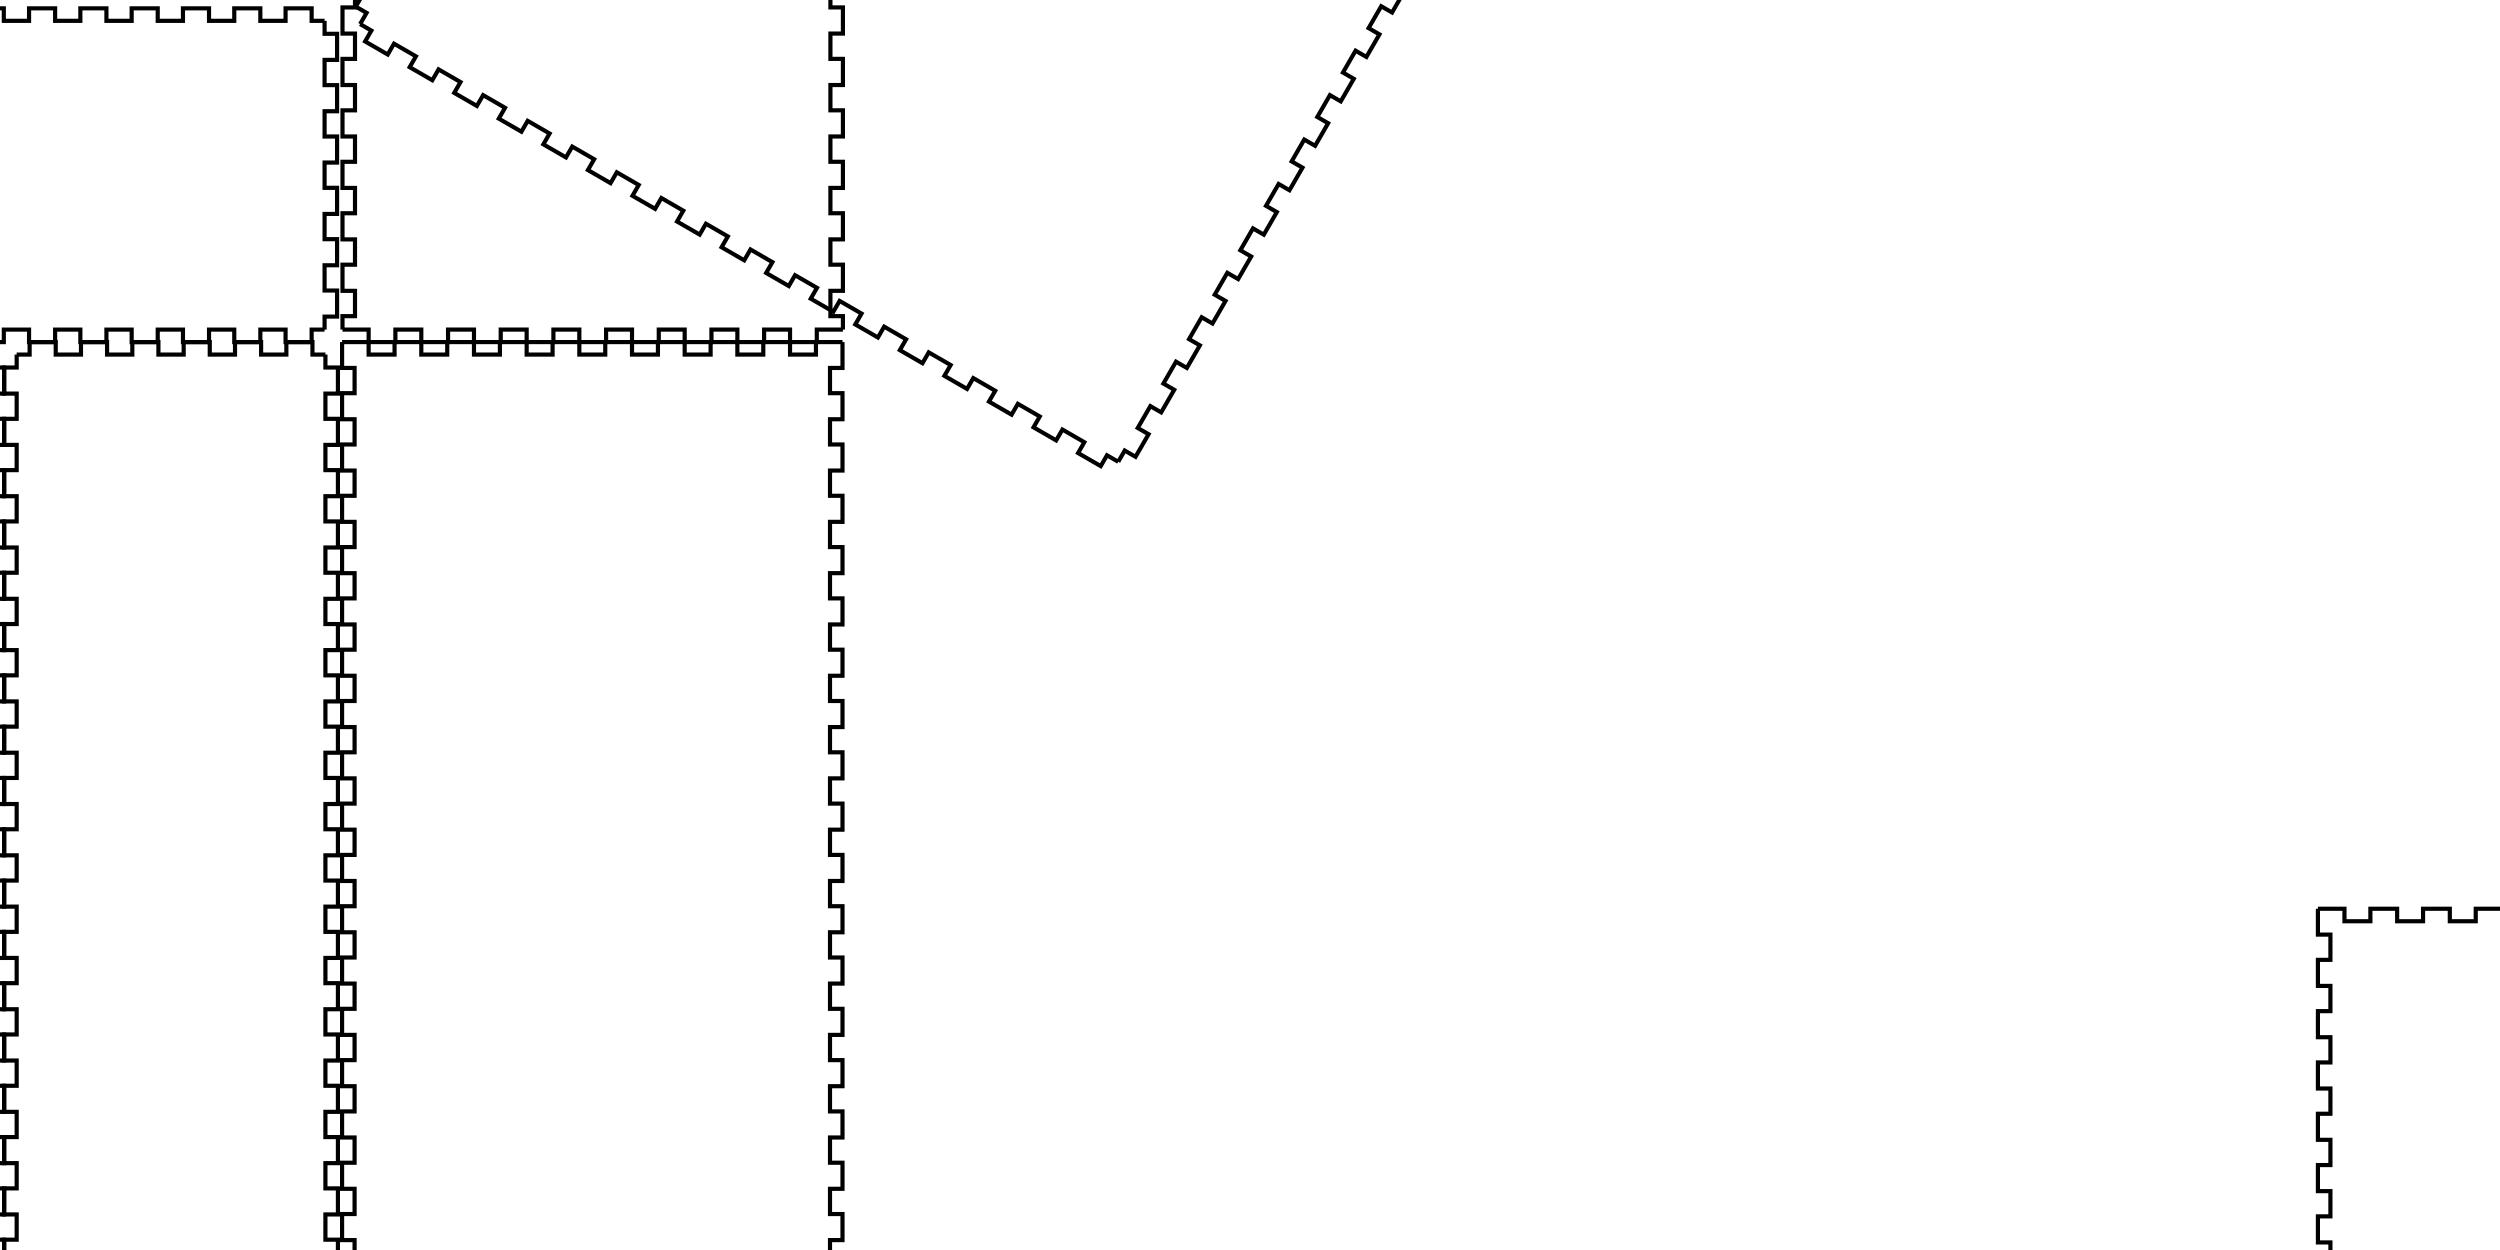 <?xml version="1.0" encoding="UTF-8" standalone="no"?>
<svg
   xmlns:dc="http://purl.org/dc/elements/1.1/"
   xmlns:cc="http://creativecommons.org/ns#"
   xmlns:rdf="http://www.w3.org/1999/02/22-rdf-syntax-ns#"
   xmlns:svg="http://www.w3.org/2000/svg"
   xmlns="http://www.w3.org/2000/svg"
   xmlns:sodipodi="http://sodipodi.sourceforge.net/DTD/sodipodi-0.dtd"
   xmlns:inkscape="http://www.inkscape.org/namespaces/inkscape"
   id="svg8"
   version="1.1"
   viewBox="0 0 600 300"
   height="300mm"
   width="600mm"
   sodipodi:docname="caja.svg"
   inkscape:version="1.0.2 (e86c870879, 2021-01-15)">
  <defs
     id="defs2" />
  <sodipodi:namedview
     id="base"
     pagecolor="#ffffff"
     bordercolor="#666666"
     borderopacity="1.0"
     inkscape:pageopacity="0.0"
     inkscape:pageshadow="2"
     inkscape:zoom="0.70710678"
     inkscape:cx="336.9207"
     inkscape:cy="-274.81855"
     inkscape:document-units="mm"
     inkscape:current-layer="layer1"
     inkscape:document-rotation="0"
     showgrid="false"
     inkscape:window-width="1920"
     inkscape:window-height="1016"
     inkscape:window-x="0"
     inkscape:window-y="0"
     inkscape:window-maximized="1" />
  <g
     inkscape:label="Capa 1"
     inkscape:groupmode="layer"
     id="layer1">
    <g
       id="panel9157">
      <path
         style="fill:none;stroke:#000000;stroke-width:1"
         d="M 4 85.1 L 7.112 85.1 L 7.112 82.1 L 13.373 82.1 L 13.373 85.1 L 19.435 85.1 L 19.435 82.1 L 25.696 82.1 L 25.696 85.1 L 31.758 85.1 L 31.758 82.1 L 38.019 82.1 L 38.019 85.1 L 44.081 85.1 L 44.081 82.1 L 50.342 82.1 L 50.342 85.1 L 56.404 85.1 L 56.404 82.1 L 62.665 82.1 L 62.665 85.1 L 68.727 85.1 L 68.727 82.1 L 74.989 82.1 L 74.989 85.1 L 78.1 85.1"
         id="path1070" />
      <path
         style="fill:none;stroke:#000000;stroke-width:1"
         d="M 78.1 85.1 L 78.1 88.206 L 81.1 88.206 L 81.1 94.463 L 78.1 94.463 L 78.1 100.519 L 81.1 100.519 L 81.1 106.776 L 78.1 106.776 L 78.1 112.832 L 81.1 112.832 L 81.1 119.088 L 78.1 119.088 L 78.1 125.145 L 81.1 125.145 L 81.1 131.401 L 78.1 131.401 L 78.1 137.458 L 81.1 137.458 L 81.1 143.714 L 78.1 143.714 L 78.1 149.771 L 81.1 149.771 L 81.1 156.027 L 78.1 156.027 L 78.1 162.083 L 81.1 162.083 L 81.1 168.34 L 78.1 168.34 L 78.1 174.396 L 81.1 174.396 L 81.1 180.653 L 78.1 180.653 L 78.1 186.709 L 81.1 186.709 L 81.1 192.965 L 78.1 192.965 L 78.1 199.022 L 81.1 199.022 L 81.1 205.278 L 78.1 205.278 L 78.1 211.335 L 81.1 211.335 L 81.1 217.591 L 78.1 217.591 L 78.1 223.647 L 81.1 223.647 L 81.1 229.904 L 78.1 229.904 L 78.1 235.96 L 81.1 235.96 L 81.1 242.217 L 78.1 242.217 L 78.1 248.273 L 81.1 248.273 L 81.1 254.529 L 78.1 254.529 L 78.1 260.586 L 81.1 260.586 L 81.1 266.842 L 78.1 266.842 L 78.1 272.899 L 81.1 272.899 L 81.1 279.155 L 78.1 279.155 L 78.1 285.212 L 81.1 285.212 L 81.1 291.468 L 78.1 291.468 L 78.1 297.524 L 81.1 297.524 L 81.1 303.781 L 78.1 303.781 L 78.1 309.837 L 81.1 309.837 L 81.1 316.094 L 78.1 316.094 L 78.1 319.2"
         id="path1072" />
      <path
         style="fill:none;stroke:#000000;stroke-width:1"
         d="M 78.1 319.2 L 74.989 319.2 L 74.989 322.2 L 68.727 322.2 L 68.727 319.2 L 62.665 319.2 L 62.665 322.2 L 56.404 322.2 L 56.404 319.2 L 50.342 319.2 L 50.342 322.2 L 44.081 322.2 L 44.081 319.2 L 38.019 319.2 L 38.019 322.2 L 31.758 322.2 L 31.758 319.2 L 25.696 319.2 L 25.696 322.2 L 19.435 322.2 L 19.435 319.2 L 13.373 319.2 L 13.373 322.2 L 7.112 322.2 L 7.112 319.2 L 4 319.2"
         id="path1074" />
      <path
         style="fill:none;stroke:#000000;stroke-width:1"
         d="M 4 319.2 L 4 316.094 L 1 316.094 L 1 309.837 L 4 309.837 L 4 303.781 L 1 303.781 L 1 297.524 L 4 297.524 L 4 291.468 L 1 291.468 L 1 285.212 L 4 285.212 L 4 279.155 L 1 279.155 L 1 272.899 L 4 272.899 L 4 266.842 L 1 266.842 L 1 260.586 L 4 260.586 L 4 254.529 L 1 254.529 L 1 248.273 L 4 248.273 L 4 242.217 L 1 242.217 L 1 235.96 L 4 235.96 L 4 229.904 L 1 229.904 L 1 223.647 L 4 223.647 L 4 217.591 L 1 217.591 L 1 211.335 L 4 211.335 L 4 205.278 L 1 205.278 L 1 199.022 L 4 199.022 L 4 192.965 L 1 192.965 L 1 186.709 L 4 186.709 L 4 180.653 L 1 180.653 L 1 174.396 L 4 174.396 L 4 168.34 L 1 168.34 L 1 162.083 L 4 162.083 L 4 156.027 L 1 156.027 L 1 149.771 L 4 149.771 L 4 143.714 L 1 143.714 L 1 137.458 L 4 137.458 L 4 131.401 L 1 131.401 L 1 125.145 L 4 125.145 L 4 119.088 L 1 119.088 L 1 112.832 L 4 112.832 L 4 106.776 L 1 106.776 L 1 100.519 L 4 100.519 L 4 94.463 L 1 94.463 L 1 88.206 L 4 88.206 L 4 85.1"
         id="path1076" />
    </g>
    <g
       id="panel3726">
      <path
         style="fill:none;stroke:#000000;stroke-width:1"
         d="M 82.1 82.1 L 88.471 82.1 L 88.471 85.1 L 94.692 85.1 L 94.692 82.1 L 101.113 82.1 L 101.113 85.1 L 107.334 85.1 L 107.334 82.1 L 113.755 82.1 L 113.755 85.1 L 119.976 85.1 L 119.976 82.1 L 126.397 82.1 L 126.397 85.1 L 132.618 85.1 L 132.618 82.1 L 139.039 82.1 L 139.039 85.1 L 145.261 85.1 L 145.261 82.1 L 151.682 82.1 L 151.682 85.1 L 157.903 85.1 L 157.903 82.1 L 164.324 82.1 L 164.324 85.1 L 170.545 85.1 L 170.545 82.1 L 176.966 82.1 L 176.966 85.1 L 183.187 85.1 L 183.187 82.1 L 189.608 82.1 L 189.608 85.1 L 195.829 85.1 L 195.829 82.1 L 202.2 82.1"
         id="path1118" />
      <path
         style="fill:none;stroke:#000000;stroke-width:1"
         d="M 202.2 82.1 L 202.2 88.306 L 199.2 88.306 L 199.2 94.363 L 202.2 94.363 L 202.2 100.619 L 199.2 100.619 L 199.2 106.676 L 202.2 106.676 L 202.2 112.932 L 199.2 112.932 L 199.2 118.988 L 202.2 118.988 L 202.2 125.245 L 199.2 125.245 L 199.2 131.301 L 202.2 131.301 L 202.2 137.558 L 199.2 137.558 L 199.2 143.614 L 202.2 143.614 L 202.2 149.871 L 199.2 149.871 L 199.2 155.927 L 202.2 155.927 L 202.2 162.183 L 199.2 162.183 L 199.2 168.24 L 202.2 168.24 L 202.2 174.496 L 199.2 174.496 L 199.2 180.553 L 202.2 180.553 L 202.2 186.809 L 199.2 186.809 L 199.2 192.865 L 202.2 192.865 L 202.2 199.122 L 199.2 199.122 L 199.2 205.178 L 202.2 205.178 L 202.2 211.435 L 199.2 211.435 L 199.2 217.491 L 202.2 217.491 L 202.2 223.747 L 199.2 223.747 L 199.2 229.804 L 202.2 229.804 L 202.2 236.06 L 199.2 236.06 L 199.2 242.117 L 202.2 242.117 L 202.2 248.373 L 199.2 248.373 L 199.2 254.429 L 202.2 254.429 L 202.2 260.686 L 199.2 260.686 L 199.2 266.742 L 202.2 266.742 L 202.2 272.999 L 199.2 272.999 L 199.2 279.055 L 202.2 279.055 L 202.2 285.312 L 199.2 285.312 L 199.2 291.368 L 202.2 291.368 L 202.2 297.624 L 199.2 297.624 L 199.2 303.681 L 202.2 303.681 L 202.2 309.937 L 199.2 309.937 L 199.2 315.994 L 202.2 315.994 L 202.2 322.2"
         id="path1120" />
      <path
         style="fill:none;stroke:#000000;stroke-width:1"
         d="M 202.2 322.2 L 195.829 322.2 L 195.829 319.2 L 189.608 319.2 L 189.608 322.2 L 183.187 322.2 L 183.187 319.2 L 176.966 319.2 L 176.966 322.2 L 170.545 322.2 L 170.545 319.2 L 164.324 319.2 L 164.324 322.2 L 157.903 322.2 L 157.903 319.2 L 151.682 319.2 L 151.682 322.2 L 145.261 322.2 L 145.261 319.2 L 139.039 319.2 L 139.039 322.2 L 132.618 322.2 L 132.618 319.2 L 126.397 319.2 L 126.397 322.2 L 119.976 322.2 L 119.976 319.2 L 113.755 319.2 L 113.755 322.2 L 107.334 322.2 L 107.334 319.2 L 101.113 319.2 L 101.113 322.2 L 94.692 322.2 L 94.692 319.2 L 88.471 319.2 L 88.471 322.2 L 82.1 322.2"
         id="path1122" />
      <path
         style="fill:none;stroke:#000000;stroke-width:1"
         d="M 82.1 322.2 L 82.1 315.994 L 85.1 315.994 L 85.1 309.937 L 82.1 309.937 L 82.1 303.681 L 85.1 303.681 L 85.1 297.624 L 82.1 297.624 L 82.1 291.368 L 85.1 291.368 L 85.1 285.312 L 82.1 285.312 L 82.1 279.055 L 85.1 279.055 L 85.1 272.999 L 82.1 272.999 L 82.1 266.742 L 85.1 266.742 L 85.1 260.686 L 82.1 260.686 L 82.1 254.429 L 85.1 254.429 L 85.1 248.373 L 82.1 248.373 L 82.1 242.117 L 85.1 242.117 L 85.1 236.06 L 82.1 236.06 L 82.1 229.804 L 85.1 229.804 L 85.1 223.747 L 82.1 223.747 L 82.1 217.491 L 85.1 217.491 L 85.1 211.435 L 82.1 211.435 L 82.1 205.178 L 85.1 205.178 L 85.1 199.122 L 82.1 199.122 L 82.1 192.865 L 85.1 192.865 L 85.1 186.809 L 82.1 186.809 L 82.1 180.553 L 85.1 180.553 L 85.1 174.496 L 82.1 174.496 L 82.1 168.24 L 85.1 168.24 L 85.1 162.183 L 82.1 162.183 L 82.1 155.927 L 85.1 155.927 L 85.1 149.871 L 82.1 149.871 L 82.1 143.614 L 85.1 143.614 L 85.1 137.558 L 82.1 137.558 L 82.1 131.301 L 85.1 131.301 L 85.1 125.245 L 82.1 125.245 L 82.1 118.988 L 85.1 118.988 L 85.1 112.932 L 82.1 112.932 L 82.1 106.676 L 85.1 106.676 L 85.1 100.619 L 82.1 100.619 L 82.1 94.363 L 85.1 94.363 L 85.1 88.306 L 82.1 88.306 L 82.1 82.1"
         id="path1124" />
    </g>
    <g
       id="panel4352"
       transform="translate(-136.1,-137)">
      <path
         style="fill:none;stroke:#000000;stroke-width:1"
         d="m 218.1,462.2 h 6.271 v -3 h 6.421 v 3 h 6.221 v -3 h 6.421 v 3 h 6.221 v -3 h 6.421 v 3 h 6.221 v -3 h 6.421 v 3 h 6.221 v -3 h 6.422 v 3 h 6.221 v -3 h 6.421 v 3 h 6.221 v -3 h 6.421 v 3 h 6.221 v -3 h 6.421 v 3 h 6.221 v -3 h 6.421 v 3 h 6.271"
         id="path1236" />
      <path
         style="fill:none;stroke:#000000;stroke-width:1"
         d="m 338.2,462.2 v 3.224 h -3 v 6.075 h 3 v 6.274 h -3 v 6.074 h 3 v 6.274 h -3 v 6.075 h 3 v 6.274 h -3 v 6.074 h 3 v 6.275 h -3 v 6.074 h 3 v 6.274 h -3 v 6.074 h 3 v 6.275 h -3 v 6.074 h 3 v 6.274 h -3 v 6.075 h 3 v 6.274 h -3 v 6.074 h 3 v 6.274 h -3 v 6.075 h 3 v 6.274 h -3 v 6.074 h 3 v 6.275 h -3 v 6.074 h 3 v 6.274 h -3 v 6.074 h 3 v 6.275 h -3 v 6.074 h 3 v 6.274 h -3 v 6.075 h 3 v 6.274 h -3 v 6.074 h 3 v 6.274 h -3 v 6.075 h 3 v 3.224"
         id="path1238" />
      <path
         style="fill:none;stroke:#000000;stroke-width:1"
         d="m 338.2,672.3 h -6.271 v 3 h -6.421 v -3 h -6.221 v 3 h -6.421 v -3 h -6.221 v 3 h -6.421 v -3 h -6.221 v 3 h -6.421 v -3 h -6.221 v 3 h -6.422 v -3 h -6.221 v 3 h -6.421 v -3 h -6.221 v 3 h -6.421 v -3 h -6.221 v 3 h -6.421 v -3 h -6.221 v 3 h -6.421 v -3 H 218.1"
         id="path1240" />
      <path
         style="fill:none;stroke:#000000;stroke-width:1"
         d="m 218.1,672.3 v -3.224 h 3 v -6.075 h -3 v -6.274 h 3 v -6.074 h -3 v -6.274 h 3 v -6.075 h -3 v -6.274 h 3 v -6.074 h -3 v -6.275 h 3 v -6.074 h -3 v -6.274 h 3 v -6.074 h -3 v -6.275 h 3 v -6.074 h -3 v -6.274 h 3 v -6.075 h -3 v -6.274 h 3 v -6.074 h -3 v -6.274 h 3 v -6.075 h -3 v -6.274 h 3 v -6.074 h -3 v -6.275 h 3 v -6.074 h -3 v -6.274 h 3 v -6.074 h -3 v -6.275 h 3 v -6.074 h -3 v -6.274 h 3 v -6.075 h -3 v -6.274 h 3 v -6.074 h -3 v -6.274 h 3 v -6.075 h -3 V 462.2"
         id="path1242" />
    </g>
    <g
       id="panel7442">
      <path
         style="fill:none;stroke:#000000;stroke-width:1"
         d="M 3 679.3 L 6.271 679.3 L 6.271 679.3 L 12.692 679.3 L 12.692 679.3 L 18.913 679.3 L 18.913 679.3 L 25.334 679.3 L 25.334 679.3 L 31.555 679.3 L 31.555 679.3 L 37.976 679.3 L 37.976 679.3 L 44.197 679.3 L 44.197 679.3 L 50.618 679.3 L 50.618 679.3 L 56.84 679.3 L 56.84 679.3 L 63.261 679.3 L 63.261 679.3 L 69.482 679.3 L 69.482 679.3 L 75.903 679.3 L 75.903 679.3 L 82.124 679.3 L 82.124 679.3 L 88.545 679.3 L 88.545 679.3 L 94.766 679.3 L 94.766 679.3 L 101.187 679.3 L 101.187 679.3 L 107.408 679.3 L 107.408 679.3 L 113.829 679.3 L 113.829 679.3 L 117.1 679.3"
         id="path1245" />
      <path
         style="fill:none;stroke:#000000;stroke-width:1"
         d="M 84.875 676.3 L 84.875 784.4 L 87.775 784.4 L 87.775 676.3 L 84.875 676.3"
         id="path1247" />
      <path
         style="fill:none;stroke:#000000;stroke-width:1"
         d="M 55.6 676.3 L 55.6 784.4 L 58.5 784.4 L 58.5 676.3 L 55.6 676.3"
         id="path1249" />
      <path
         style="fill:none;stroke:#000000;stroke-width:1"
         d="M 26.325 676.3 L 26.325 784.4 L 29.225 784.4 L 29.225 676.3 L 26.325 676.3"
         id="path1251" />
      <path
         style="fill:none;stroke:#000000;stroke-width:1"
         d="M 117.1 679.3 L 117.1 682.424 L 117.1 682.424 L 117.1 688.699 L 117.1 688.699 L 117.1 694.773 L 117.1 694.773 L 117.1 701.047 L 117.1 701.047 L 117.1 707.121 L 117.1 707.121 L 117.1 713.396 L 117.1 713.396 L 117.1 719.47 L 117.1 719.47 L 117.1 725.744 L 117.1 725.744 L 117.1 731.819 L 117.1 731.819 L 117.1 738.093 L 117.1 738.093 L 117.1 744.167 L 117.1 744.167 L 117.1 750.441 L 117.1 750.441 L 117.1 756.516 L 117.1 756.516 L 117.1 762.79 L 117.1 762.79 L 117.1 768.864 L 117.1 768.864 L 117.1 775.139 L 117.1 775.139 L 117.1 781.213 L 117.1 781.213 L 117.1 787.487 L 117.1 787.487 L 117.1 793.561 L 117.1 793.561 L 117.1 799.836 L 117.1 799.836 L 117.1 805.91 L 117.1 805.91 L 117.1 812.184 L 117.1 812.184 L 117.1 818.259 L 117.1 818.259 L 117.1 824.533 L 117.1 824.533 L 117.1 830.607 L 117.1 830.607 L 117.1 836.881 L 117.1 836.881 L 117.1 842.956 L 117.1 842.956 L 117.1 849.23 L 117.1 849.23 L 117.1 855.304 L 117.1 855.304 L 117.1 861.579 L 117.1 861.579 L 117.1 867.653 L 117.1 867.653 L 117.1 873.927 L 117.1 873.927 L 117.1 880.001 L 117.1 880.001 L 117.1 886.276 L 117.1 886.276 L 117.1 889.4"
         id="path1253" />
      <path
         style="fill:none;stroke:#000000;stroke-width:1"
         d="M 117.1 889.4 L 113.829 889.4 L 113.829 889.4 L 107.408 889.4 L 107.408 889.4 L 101.187 889.4 L 101.187 889.4 L 94.766 889.4 L 94.766 889.4 L 88.545 889.4 L 88.545 889.4 L 82.124 889.4 L 82.124 889.4 L 75.903 889.4 L 75.903 889.4 L 69.482 889.4 L 69.482 889.4 L 63.261 889.4 L 63.261 889.4 L 56.84 889.4 L 56.84 889.4 L 50.618 889.4 L 50.618 889.4 L 44.197 889.4 L 44.197 889.4 L 37.976 889.4 L 37.976 889.4 L 31.555 889.4 L 31.555 889.4 L 25.334 889.4 L 25.334 889.4 L 18.913 889.4 L 18.913 889.4 L 12.692 889.4 L 12.692 889.4 L 6.271 889.4 L 6.271 889.4 L 3 889.4"
         id="path1255" />
      <path
         style="fill:none;stroke:#000000;stroke-width:1"
         d="M 3 889.4 L 3 886.276 L 3 886.276 L 3 880.001 L 3 880.001 L 3 873.927 L 3 873.927 L 3 867.653 L 3 867.653 L 3 861.579 L 3 861.579 L 3 855.304 L 3 855.304 L 3 849.23 L 3 849.23 L 3 842.956 L 3 842.956 L 3 836.881 L 3 836.881 L 3 830.607 L 3 830.607 L 3 824.533 L 3 824.533 L 3 818.259 L 3 818.259 L 3 812.184 L 3 812.184 L 3 805.91 L 3 805.91 L 3 799.836 L 3 799.836 L 3 793.561 L 3 793.561 L 3 787.487 L 3 787.487 L 3 781.213 L 3 781.213 L 3 775.139 L 3 775.139 L 3 768.864 L 3 768.864 L 3 762.79 L 3 762.79 L 3 756.516 L 3 756.516 L 3 750.441 L 3 750.441 L 3 744.167 L 3 744.167 L 3 738.093 L 3 738.093 L 3 731.819 L 3 731.819 L 3 725.744 L 3 725.744 L 3 719.47 L 3 719.47 L 3 713.396 L 3 713.396 L 3 707.121 L 3 707.121 L 3 701.047 L 3 701.047 L 3 694.773 L 3 694.773 L 3 688.699 L 3 688.699 L 3 682.424 L 3 682.424 L 3 679.3"
         id="path1257" />
    </g>
    <g
       id="panel1043">
      <path
         style="fill:none;stroke:#000000;stroke-width:1"
         d="M 124.1 679.3 L 127.371 679.3 L 127.371 679.3 L 133.792 679.3 L 133.792 679.3 L 140.013 679.3 L 140.013 679.3 L 146.434 679.3 L 146.434 679.3 L 152.655 679.3 L 152.655 679.3 L 159.076 679.3 L 159.076 679.3 L 165.297 679.3 L 165.297 679.3 L 171.718 679.3 L 171.718 679.3 L 177.939 679.3 L 177.939 679.3 L 184.361 679.3 L 184.361 679.3 L 190.582 679.3 L 190.582 679.3 L 197.003 679.3 L 197.003 679.3 L 203.224 679.3 L 203.224 679.3 L 209.645 679.3 L 209.645 679.3 L 215.866 679.3 L 215.866 679.3 L 222.287 679.3 L 222.287 679.3 L 228.508 679.3 L 228.508 679.3 L 234.929 679.3 L 234.929 679.3 L 238.2 679.3"
         id="path1260" />
      <path
         style="fill:none;stroke:#000000;stroke-width:1"
         d="M 205.975 676.3 L 205.975 784.4 L 208.875 784.4 L 208.875 676.3 L 205.975 676.3"
         id="path1262" />
      <path
         style="fill:none;stroke:#000000;stroke-width:1"
         d="M 176.7 676.3 L 176.7 784.4 L 179.6 784.4 L 179.6 676.3 L 176.7 676.3"
         id="path1264" />
      <path
         style="fill:none;stroke:#000000;stroke-width:1"
         d="M 147.425 676.3 L 147.425 784.4 L 150.325 784.4 L 150.325 676.3 L 147.425 676.3"
         id="path1266" />
      <path
         style="fill:none;stroke:#000000;stroke-width:1"
         d="M 238.2 679.3 L 238.2 682.424 L 238.2 682.424 L 238.2 688.699 L 238.2 688.699 L 238.2 694.773 L 238.2 694.773 L 238.2 701.047 L 238.2 701.047 L 238.2 707.121 L 238.2 707.121 L 238.2 713.396 L 238.2 713.396 L 238.2 719.47 L 238.2 719.47 L 238.2 725.744 L 238.2 725.744 L 238.2 731.819 L 238.2 731.819 L 238.2 738.093 L 238.2 738.093 L 238.2 744.167 L 238.2 744.167 L 238.2 750.441 L 238.2 750.441 L 238.2 756.516 L 238.2 756.516 L 238.2 762.79 L 238.2 762.79 L 238.2 768.864 L 238.2 768.864 L 238.2 775.139 L 238.2 775.139 L 238.2 781.213 L 238.2 781.213 L 238.2 787.487 L 238.2 787.487 L 238.2 793.561 L 238.2 793.561 L 238.2 799.836 L 238.2 799.836 L 238.2 805.91 L 238.2 805.91 L 238.2 812.184 L 238.2 812.184 L 238.2 818.259 L 238.2 818.259 L 238.2 824.533 L 238.2 824.533 L 238.2 830.607 L 238.2 830.607 L 238.2 836.881 L 238.2 836.881 L 238.2 842.956 L 238.2 842.956 L 238.2 849.23 L 238.2 849.23 L 238.2 855.304 L 238.2 855.304 L 238.2 861.579 L 238.2 861.579 L 238.2 867.653 L 238.2 867.653 L 238.2 873.927 L 238.2 873.927 L 238.2 880.001 L 238.2 880.001 L 238.2 886.276 L 238.2 886.276 L 238.2 889.4"
         id="path1268" />
      <path
         style="fill:none;stroke:#000000;stroke-width:1"
         d="M 238.2 889.4 L 234.929 889.4 L 234.929 889.4 L 228.508 889.4 L 228.508 889.4 L 222.287 889.4 L 222.287 889.4 L 215.866 889.4 L 215.866 889.4 L 209.645 889.4 L 209.645 889.4 L 203.224 889.4 L 203.224 889.4 L 197.003 889.4 L 197.003 889.4 L 190.582 889.4 L 190.582 889.4 L 184.361 889.4 L 184.361 889.4 L 177.939 889.4 L 177.939 889.4 L 171.718 889.4 L 171.718 889.4 L 165.297 889.4 L 165.297 889.4 L 159.076 889.4 L 159.076 889.4 L 152.655 889.4 L 152.655 889.4 L 146.434 889.4 L 146.434 889.4 L 140.013 889.4 L 140.013 889.4 L 133.792 889.4 L 133.792 889.4 L 127.371 889.4 L 127.371 889.4 L 124.1 889.4"
         id="path1270" />
      <path
         style="fill:none;stroke:#000000;stroke-width:1"
         d="M 124.1 889.4 L 124.1 886.276 L 124.1 886.276 L 124.1 880.001 L 124.1 880.001 L 124.1 873.927 L 124.1 873.927 L 124.1 867.653 L 124.1 867.653 L 124.1 861.579 L 124.1 861.579 L 124.1 855.304 L 124.1 855.304 L 124.1 849.23 L 124.1 849.23 L 124.1 842.956 L 124.1 842.956 L 124.1 836.881 L 124.1 836.881 L 124.1 830.607 L 124.1 830.607 L 124.1 824.533 L 124.1 824.533 L 124.1 818.259 L 124.1 818.259 L 124.1 812.184 L 124.1 812.184 L 124.1 805.91 L 124.1 805.91 L 124.1 799.836 L 124.1 799.836 L 124.1 793.561 L 124.1 793.561 L 124.1 787.487 L 124.1 787.487 L 124.1 781.213 L 124.1 781.213 L 124.1 775.139 L 124.1 775.139 L 124.1 768.864 L 124.1 768.864 L 124.1 762.79 L 124.1 762.79 L 124.1 756.516 L 124.1 756.516 L 124.1 750.441 L 124.1 750.441 L 124.1 744.167 L 124.1 744.167 L 124.1 738.093 L 124.1 738.093 L 124.1 731.819 L 124.1 731.819 L 124.1 725.744 L 124.1 725.744 L 124.1 719.47 L 124.1 719.47 L 124.1 713.396 L 124.1 713.396 L 124.1 707.121 L 124.1 707.121 L 124.1 701.047 L 124.1 701.047 L 124.1 694.773 L 124.1 694.773 L 124.1 688.699 L 124.1 688.699 L 124.1 682.424 L 124.1 682.424 L 124.1 679.3"
         id="path1272" />
    </g>
    <g
       id="panel189"
       transform="translate(-216.1,-136)">
      <path
         style="fill:none;stroke:#000000;stroke-width:1"
         d="m 4,221.1 h 3.124 v -3 h 6.274 v 3 h 6.074 v -3 h 6.274 v 3 h 6.074 v -3 h 6.274 v 3 H 44.17 v -3 h 6.274 v 3 h 6.074 v -3 h 6.274 v 3 h 6.074 v -3 h 6.274 v 3 h 6.074 v -3 H 87.49 v 3 h 6.074 v -3 h 6.274 v 3 h 6.074 v -3 h 6.274 v 3 h 6.074 v -3 h 6.275 v 3 h 6.074 v -3 h 6.274 v 3 h 6.075 v -3 h 6.274 v 3 h 6.074 v -3 h 6.274 v 3 h 6.075 v -3 h 6.274 v 3 h 6.074 v -3 h 6.275 v 3 h 6.074 v -3 h 6.274 v 3 h 6.074 v -3 h 6.275 v 3 h 3.124"
         id="path1275" />
      <path
         style="fill:none;stroke:#000000;stroke-width:1"
         d="m 214.1,221.1 v 3.106 h 3 v 6.257 h -3 v 6.056 h 3 v 6.257 h -3 v 6.056 h 3 v 6.256 h -3 v 6.057 h 3 v 6.256 h -3 v 6.057 h 3 v 6.256 h -3 v 6.057 h 3 v 6.256 h -3 v 6.056 h 3 v 6.257 h -3 v 6.056 h 3 v 6.257 h -3 v 6.056 h 3 v 6.256 h -3 v 6.057 h 3 v 6.256 h -3 v 6.057 h 3 v 6.256 h -3 v 6.056 h 3 v 6.257 h -3 v 6.056 h 3 v 6.257 h -3 v 6.056 h 3 v 6.256 h -3 v 6.057 h 3 v 6.256 h -3 v 6.057 h 3 v 6.256 h -3 v 6.057 h 3 v 6.256 h -3 v 6.056 h 3 v 6.257 h -3 v 6.056 h 3 v 6.257 h -3 v 3.106"
         id="path1277" />
      <path
         style="fill:none;stroke:#000000;stroke-width:1"
         d="m 214.1,455.2 h -3.124 v 3 h -6.275 v -3 h -6.074 v 3 h -6.274 v -3 h -6.074 v 3 h -6.275 v -3 h -6.074 v 3 h -6.274 v -3 h -6.075 v 3 h -6.274 v -3 h -6.074 v 3 h -6.274 v -3 h -6.075 v 3 h -6.274 v -3 h -6.074 v 3 h -6.275 v -3 h -6.074 v 3 h -6.274 v -3 h -6.074 v 3 h -6.274 v -3 H 87.49 v 3 h -6.274 v -3 h -6.074 v 3 h -6.274 v -3 h -6.074 v 3 h -6.274 v -3 h -6.074 v 3 H 44.17 v -3 h -6.074 v 3 h -6.274 v -3 h -6.074 v 3 h -6.274 v -3 h -6.074 v 3 H 7.124 v -3 H 4"
         id="path1279" />
      <path
         style="fill:none;stroke:#000000;stroke-width:1"
         d="m 4,455.2 v -3.106 H 1 v -6.257 h 3 v -6.056 H 1 v -6.257 h 3 v -6.056 H 1 v -6.256 h 3 v -6.057 H 1 v -6.256 h 3 v -6.057 H 1 v -6.256 h 3 v -6.057 H 1 v -6.256 h 3 v -6.056 H 1 v -6.257 h 3 v -6.056 H 1 v -6.257 h 3 v -6.056 H 1 v -6.256 h 3 v -6.057 H 1 v -6.256 h 3 v -6.057 H 1 v -6.256 h 3 v -6.056 H 1 v -6.257 H 4 V 304.34 H 1 v -6.257 h 3 v -6.056 H 1 v -6.256 h 3 v -6.057 H 1 v -6.256 h 3 v -6.057 H 1 v -6.256 h 3 v -6.057 H 1 v -6.256 h 3 v -6.056 H 1 v -6.257 h 3 v -6.056 H 1 v -6.257 H 4 V 221.1"
         id="path1281" />
    </g>
    <g
       id="panel4341">
      <path
         style="fill:none;stroke:#000000;stroke-width:1"
         d="M 0 972.483 L 108.1 972.483 L 108.1 975.383 L 0 975.383 L 0 972.483"
         id="path1284" />
      <path
         style="fill:none;stroke:#000000;stroke-width:1"
         d="M 0 1051.52 L 108.1 1051.52 L 108.1 1054.42 L 0 1054.42 L 0 1051.52"
         id="path1286" />
      <path
         style="fill:none;stroke:#000000;stroke-width:1"
         d="M 3 896.4 L 6.124 896.4 L 6.124 896.4 L 12.399 896.4 L 12.399 896.4 L 18.473 896.4 L 18.473 896.4 L 24.747 896.4 L 24.747 896.4 L 30.821 896.4 L 30.821 896.4 L 37.096 896.4 L 37.096 896.4 L 43.17 896.4 L 43.17 896.4 L 49.444 896.4 L 49.444 896.4 L 55.519 896.4 L 55.519 896.4 L 61.793 896.4 L 61.793 896.4 L 67.867 896.4 L 67.867 896.4 L 74.141 896.4 L 74.141 896.4 L 80.216 896.4 L 80.216 896.4 L 86.49 896.4 L 86.49 896.4 L 92.564 896.4 L 92.564 896.4 L 98.839 896.4 L 98.839 896.4 L 104.913 896.4 L 104.913 896.4 L 111.187 896.4 L 111.187 896.4 L 117.261 896.4 L 117.261 896.4 L 123.536 896.4 L 123.536 896.4 L 129.61 896.4 L 129.61 896.4 L 135.884 896.4 L 135.884 896.4 L 141.959 896.4 L 141.959 896.4 L 148.233 896.4 L 148.233 896.4 L 154.307 896.4 L 154.307 896.4 L 160.581 896.4 L 160.581 896.4 L 166.656 896.4 L 166.656 896.4 L 172.93 896.4 L 172.93 896.4 L 179.004 896.4 L 179.004 896.4 L 185.279 896.4 L 185.279 896.4 L 191.353 896.4 L 191.353 896.4 L 197.627 896.4 L 197.627 896.4 L 203.701 896.4 L 203.701 896.4 L 209.976 896.4 L 209.976 896.4 L 213.1 896.4"
         id="path1288" />
      <path
         style="fill:none;stroke:#000000;stroke-width:1"
         d="M 213.1 896.4 L 213.1 899.506 L 213.1 899.506 L 213.1 905.763 L 213.1 905.763 L 213.1 911.819 L 213.1 911.819 L 213.1 918.076 L 213.1 918.076 L 213.1 924.132 L 213.1 924.132 L 213.1 930.388 L 213.1 930.388 L 213.1 936.445 L 213.1 936.445 L 213.1 942.701 L 213.1 942.701 L 213.1 948.758 L 213.1 948.758 L 213.1 955.014 L 213.1 955.014 L 213.1 961.071 L 213.1 961.071 L 213.1 967.327 L 213.1 967.327 L 213.1 973.383 L 213.1 973.383 L 213.1 979.64 L 213.1 979.64 L 213.1 985.696 L 213.1 985.696 L 213.1 991.953 L 213.1 991.953 L 213.1 998.009 L 213.1 998.009 L 213.1 1004.27 L 213.1 1004.27 L 213.1 1010.32 L 213.1 1010.32 L 213.1 1016.58 L 213.1 1016.58 L 213.1 1022.63 L 213.1 1022.63 L 213.1 1028.89 L 213.1 1028.89 L 213.1 1034.95 L 213.1 1034.95 L 213.1 1041.2 L 213.1 1041.2 L 213.1 1047.26 L 213.1 1047.26 L 213.1 1053.52 L 213.1 1053.52 L 213.1 1059.57 L 213.1 1059.57 L 213.1 1065.83 L 213.1 1065.83 L 213.1 1071.89 L 213.1 1071.89 L 213.1 1078.14 L 213.1 1078.14 L 213.1 1084.2 L 213.1 1084.2 L 213.1 1090.46 L 213.1 1090.46 L 213.1 1096.51 L 213.1 1096.51 L 213.1 1102.77 L 213.1 1102.77 L 213.1 1108.82 L 213.1 1108.82 L 213.1 1115.08 L 213.1 1115.08 L 213.1 1121.14 L 213.1 1121.14 L 213.1 1127.39 L 213.1 1127.39 L 213.1 1130.5"
         id="path1290" />
      <path
         style="fill:none;stroke:#000000;stroke-width:1"
         d="M 213.1 1130.5 L 209.976 1130.5 L 209.976 1130.5 L 203.701 1130.5 L 203.701 1130.5 L 197.627 1130.5 L 197.627 1130.5 L 191.353 1130.5 L 191.353 1130.5 L 185.279 1130.5 L 185.279 1130.5 L 179.004 1130.5 L 179.004 1130.5 L 172.93 1130.5 L 172.93 1130.5 L 166.656 1130.5 L 166.656 1130.5 L 160.581 1130.5 L 160.581 1130.5 L 154.307 1130.5 L 154.307 1130.5 L 148.233 1130.5 L 148.233 1130.5 L 141.959 1130.5 L 141.959 1130.5 L 135.884 1130.5 L 135.884 1130.5 L 129.61 1130.5 L 129.61 1130.5 L 123.536 1130.5 L 123.536 1130.5 L 117.261 1130.5 L 117.261 1130.5 L 111.187 1130.5 L 111.187 1130.5 L 104.913 1130.5 L 104.913 1130.5 L 98.839 1130.5 L 98.839 1130.5 L 92.564 1130.5 L 92.564 1130.5 L 86.49 1130.5 L 86.49 1130.5 L 80.216 1130.5 L 80.216 1130.5 L 74.141 1130.5 L 74.141 1130.5 L 67.867 1130.5 L 67.867 1130.5 L 61.793 1130.5 L 61.793 1130.5 L 55.519 1130.5 L 55.519 1130.5 L 49.444 1130.5 L 49.444 1130.5 L 43.17 1130.5 L 43.17 1130.5 L 37.096 1130.5 L 37.096 1130.5 L 30.821 1130.5 L 30.821 1130.5 L 24.747 1130.5 L 24.747 1130.5 L 18.473 1130.5 L 18.473 1130.5 L 12.399 1130.5 L 12.399 1130.5 L 6.124 1130.5 L 6.124 1130.5 L 3 1130.5"
         id="path1292" />
      <path
         style="fill:none;stroke:#000000;stroke-width:1"
         d="M 3 1130.5 L 3 1127.39 L 3 1127.39 L 3 1121.14 L 3 1121.14 L 3 1115.08 L 3 1115.08 L 3 1108.82 L 3 1108.82 L 3 1102.77 L 3 1102.77 L 3 1096.51 L 3 1096.51 L 3 1090.46 L 3 1090.46 L 3 1084.2 L 3 1084.2 L 3 1078.14 L 3 1078.14 L 3 1071.89 L 3 1071.89 L 3 1065.83 L 3 1065.83 L 3 1059.57 L 3 1059.57 L 3 1053.52 L 3 1053.52 L 3 1047.26 L 3 1047.26 L 3 1041.2 L 3 1041.2 L 3 1034.95 L 3 1034.95 L 3 1028.89 L 3 1028.89 L 3 1022.63 L 3 1022.63 L 3 1016.58 L 3 1016.58 L 3 1010.32 L 3 1010.32 L 3 1004.27 L 3 1004.27 L 3 998.009 L 3 998.009 L 3 991.953 L 3 991.953 L 3 985.696 L 3 985.696 L 3 979.64 L 3 979.64 L 3 973.383 L 3 973.383 L 3 967.327 L 3 967.327 L 3 961.071 L 3 961.071 L 3 955.014 L 3 955.014 L 3 948.758 L 3 948.758 L 3 942.701 L 3 942.701 L 3 936.445 L 3 936.445 L 3 930.388 L 3 930.388 L 3 924.132 L 3 924.132 L 3 918.076 L 3 918.076 L 3 911.819 L 3 911.819 L 3 905.763 L 3 905.763 L 3 899.506 L 3 899.506 L 3 896.4"
         id="path1294" />
    </g>
    <g
       id="panel8789">
      <path
         style="fill:none;stroke:#000000;stroke-width:1"
         d="M 217.1 972.483 L 325.2 972.483 L 325.2 975.383 L 217.1 975.383 L 217.1 972.483"
         id="path1297" />
      <path
         style="fill:none;stroke:#000000;stroke-width:1"
         d="M 217.1 1051.52 L 325.2 1051.52 L 325.2 1054.42 L 217.1 1054.42 L 217.1 1051.52"
         id="path1299" />
      <path
         style="fill:none;stroke:#000000;stroke-width:1"
         d="M 220.1 896.4 L 223.224 896.4 L 223.224 896.4 L 229.499 896.4 L 229.499 896.4 L 235.573 896.4 L 235.573 896.4 L 241.847 896.4 L 241.847 896.4 L 247.921 896.4 L 247.921 896.4 L 254.196 896.4 L 254.196 896.4 L 260.27 896.4 L 260.27 896.4 L 266.544 896.4 L 266.544 896.4 L 272.619 896.4 L 272.619 896.4 L 278.893 896.4 L 278.893 896.4 L 284.967 896.4 L 284.967 896.4 L 291.241 896.4 L 291.241 896.4 L 297.316 896.4 L 297.316 896.4 L 303.59 896.4 L 303.59 896.4 L 309.664 896.4 L 309.664 896.4 L 315.939 896.4 L 315.939 896.4 L 322.013 896.4 L 322.013 896.4 L 328.287 896.4 L 328.287 896.4 L 334.361 896.4 L 334.361 896.4 L 340.636 896.4 L 340.636 896.4 L 346.71 896.4 L 346.71 896.4 L 352.984 896.4 L 352.984 896.4 L 359.059 896.4 L 359.059 896.4 L 365.333 896.4 L 365.333 896.4 L 371.407 896.4 L 371.407 896.4 L 377.681 896.4 L 377.681 896.4 L 383.756 896.4 L 383.756 896.4 L 390.03 896.4 L 390.03 896.4 L 396.104 896.4 L 396.104 896.4 L 402.379 896.4 L 402.379 896.4 L 408.453 896.4 L 408.453 896.4 L 414.727 896.4 L 414.727 896.4 L 420.801 896.4 L 420.801 896.4 L 427.076 896.4 L 427.076 896.4 L 430.2 896.4"
         id="path1301" />
      <path
         style="fill:none;stroke:#000000;stroke-width:1"
         d="M 430.2 896.4 L 430.2 899.506 L 430.2 899.506 L 430.2 905.763 L 430.2 905.763 L 430.2 911.819 L 430.2 911.819 L 430.2 918.076 L 430.2 918.076 L 430.2 924.132 L 430.2 924.132 L 430.2 930.388 L 430.2 930.388 L 430.2 936.445 L 430.2 936.445 L 430.2 942.701 L 430.2 942.701 L 430.2 948.758 L 430.2 948.758 L 430.2 955.014 L 430.2 955.014 L 430.2 961.071 L 430.2 961.071 L 430.2 967.327 L 430.2 967.327 L 430.2 973.383 L 430.2 973.383 L 430.2 979.64 L 430.2 979.64 L 430.2 985.696 L 430.2 985.696 L 430.2 991.953 L 430.2 991.953 L 430.2 998.009 L 430.2 998.009 L 430.2 1004.27 L 430.2 1004.27 L 430.2 1010.32 L 430.2 1010.32 L 430.2 1016.58 L 430.2 1016.58 L 430.2 1022.63 L 430.2 1022.63 L 430.2 1028.89 L 430.2 1028.89 L 430.2 1034.95 L 430.2 1034.95 L 430.2 1041.2 L 430.2 1041.2 L 430.2 1047.26 L 430.2 1047.26 L 430.2 1053.52 L 430.2 1053.52 L 430.2 1059.57 L 430.2 1059.57 L 430.2 1065.83 L 430.2 1065.83 L 430.2 1071.89 L 430.2 1071.89 L 430.2 1078.14 L 430.2 1078.14 L 430.2 1084.2 L 430.2 1084.2 L 430.2 1090.46 L 430.2 1090.46 L 430.2 1096.51 L 430.2 1096.51 L 430.2 1102.77 L 430.2 1102.77 L 430.2 1108.82 L 430.2 1108.82 L 430.2 1115.08 L 430.2 1115.08 L 430.2 1121.14 L 430.2 1121.14 L 430.2 1127.39 L 430.2 1127.39 L 430.2 1130.5"
         id="path1303" />
      <path
         style="fill:none;stroke:#000000;stroke-width:1"
         d="M 430.2 1130.5 L 427.076 1130.5 L 427.076 1130.5 L 420.801 1130.5 L 420.801 1130.5 L 414.727 1130.5 L 414.727 1130.5 L 408.453 1130.5 L 408.453 1130.5 L 402.379 1130.5 L 402.379 1130.5 L 396.104 1130.5 L 396.104 1130.5 L 390.03 1130.5 L 390.03 1130.5 L 383.756 1130.5 L 383.756 1130.5 L 377.681 1130.5 L 377.681 1130.5 L 371.407 1130.5 L 371.407 1130.5 L 365.333 1130.5 L 365.333 1130.5 L 359.059 1130.5 L 359.059 1130.5 L 352.984 1130.5 L 352.984 1130.5 L 346.71 1130.5 L 346.71 1130.5 L 340.636 1130.5 L 340.636 1130.5 L 334.361 1130.5 L 334.361 1130.5 L 328.287 1130.5 L 328.287 1130.5 L 322.013 1130.5 L 322.013 1130.5 L 315.939 1130.5 L 315.939 1130.5 L 309.664 1130.5 L 309.664 1130.5 L 303.59 1130.5 L 303.59 1130.5 L 297.316 1130.5 L 297.316 1130.5 L 291.241 1130.5 L 291.241 1130.5 L 284.967 1130.5 L 284.967 1130.5 L 278.893 1130.5 L 278.893 1130.5 L 272.619 1130.5 L 272.619 1130.5 L 266.544 1130.5 L 266.544 1130.5 L 260.27 1130.5 L 260.27 1130.5 L 254.196 1130.5 L 254.196 1130.5 L 247.921 1130.5 L 247.921 1130.5 L 241.847 1130.5 L 241.847 1130.5 L 235.573 1130.5 L 235.573 1130.5 L 229.499 1130.5 L 229.499 1130.5 L 223.224 1130.5 L 223.224 1130.5 L 220.1 1130.5"
         id="path1305" />
      <path
         style="fill:none;stroke:#000000;stroke-width:1"
         d="M 220.1 1130.5 L 220.1 1127.39 L 220.1 1127.39 L 220.1 1121.14 L 220.1 1121.14 L 220.1 1115.08 L 220.1 1115.08 L 220.1 1108.82 L 220.1 1108.82 L 220.1 1102.77 L 220.1 1102.77 L 220.1 1096.51 L 220.1 1096.51 L 220.1 1090.46 L 220.1 1090.46 L 220.1 1084.2 L 220.1 1084.2 L 220.1 1078.14 L 220.1 1078.14 L 220.1 1071.89 L 220.1 1071.89 L 220.1 1065.83 L 220.1 1065.83 L 220.1 1059.57 L 220.1 1059.57 L 220.1 1053.52 L 220.1 1053.52 L 220.1 1047.26 L 220.1 1047.26 L 220.1 1041.2 L 220.1 1041.2 L 220.1 1034.95 L 220.1 1034.95 L 220.1 1028.89 L 220.1 1028.89 L 220.1 1022.63 L 220.1 1022.63 L 220.1 1016.58 L 220.1 1016.58 L 220.1 1010.32 L 220.1 1010.32 L 220.1 1004.27 L 220.1 1004.27 L 220.1 998.009 L 220.1 998.009 L 220.1 991.953 L 220.1 991.953 L 220.1 985.696 L 220.1 985.696 L 220.1 979.64 L 220.1 979.64 L 220.1 973.383 L 220.1 973.383 L 220.1 967.327 L 220.1 967.327 L 220.1 961.071 L 220.1 961.071 L 220.1 955.014 L 220.1 955.014 L 220.1 948.758 L 220.1 948.758 L 220.1 942.701 L 220.1 942.701 L 220.1 936.445 L 220.1 936.445 L 220.1 930.388 L 220.1 930.388 L 220.1 924.132 L 220.1 924.132 L 220.1 918.076 L 220.1 918.076 L 220.1 911.819 L 220.1 911.819 L 220.1 905.763 L 220.1 905.763 L 220.1 899.506 L 220.1 899.506 L 220.1 896.4"
         id="path1307" />
    </g>
    <g
       id="panel8173">
      <path
         style="fill:none;stroke:#000000;stroke-width:1"
         d="M 434.2 972.483 L 542.3 972.483 L 542.3 975.383 L 434.2 975.383 L 434.2 972.483"
         id="path1310" />
      <path
         style="fill:none;stroke:#000000;stroke-width:1"
         d="M 434.2 1051.52 L 542.3 1051.52 L 542.3 1054.42 L 434.2 1054.42 L 434.2 1051.52"
         id="path1312" />
      <path
         style="fill:none;stroke:#000000;stroke-width:1"
         d="M 437.2 896.4 L 440.324 896.4 L 440.324 896.4 L 446.599 896.4 L 446.599 896.4 L 452.673 896.4 L 452.673 896.4 L 458.947 896.4 L 458.947 896.4 L 465.021 896.4 L 465.021 896.4 L 471.296 896.4 L 471.296 896.4 L 477.37 896.4 L 477.37 896.4 L 483.644 896.4 L 483.644 896.4 L 489.719 896.4 L 489.719 896.4 L 495.993 896.4 L 495.993 896.4 L 502.067 896.4 L 502.067 896.4 L 508.341 896.4 L 508.341 896.4 L 514.416 896.4 L 514.416 896.4 L 520.69 896.4 L 520.69 896.4 L 526.764 896.4 L 526.764 896.4 L 533.039 896.4 L 533.039 896.4 L 539.113 896.4 L 539.113 896.4 L 545.387 896.4 L 545.387 896.4 L 551.461 896.4 L 551.461 896.4 L 557.736 896.4 L 557.736 896.4 L 563.81 896.4 L 563.81 896.4 L 570.084 896.4 L 570.084 896.4 L 576.159 896.4 L 576.159 896.4 L 582.433 896.4 L 582.433 896.4 L 588.507 896.4 L 588.507 896.4 L 594.781 896.4 L 594.781 896.4 L 600.856 896.4 L 600.856 896.4 L 607.13 896.4 L 607.13 896.4 L 613.204 896.4 L 613.204 896.4 L 619.479 896.4 L 619.479 896.4 L 625.553 896.4 L 625.553 896.4 L 631.827 896.4 L 631.827 896.4 L 637.901 896.4 L 637.901 896.4 L 644.176 896.4 L 644.176 896.4 L 647.3 896.4"
         id="path1314" />
      <path
         style="fill:none;stroke:#000000;stroke-width:1"
         d="M 647.3 896.4 L 647.3 899.506 L 647.3 899.506 L 647.3 905.763 L 647.3 905.763 L 647.3 911.819 L 647.3 911.819 L 647.3 918.076 L 647.3 918.076 L 647.3 924.132 L 647.3 924.132 L 647.3 930.388 L 647.3 930.388 L 647.3 936.445 L 647.3 936.445 L 647.3 942.701 L 647.3 942.701 L 647.3 948.758 L 647.3 948.758 L 647.3 955.014 L 647.3 955.014 L 647.3 961.071 L 647.3 961.071 L 647.3 967.327 L 647.3 967.327 L 647.3 973.383 L 647.3 973.383 L 647.3 979.64 L 647.3 979.64 L 647.3 985.696 L 647.3 985.696 L 647.3 991.953 L 647.3 991.953 L 647.3 998.009 L 647.3 998.009 L 647.3 1004.27 L 647.3 1004.27 L 647.3 1010.32 L 647.3 1010.32 L 647.3 1016.58 L 647.3 1016.58 L 647.3 1022.63 L 647.3 1022.63 L 647.3 1028.89 L 647.3 1028.89 L 647.3 1034.95 L 647.3 1034.95 L 647.3 1041.2 L 647.3 1041.2 L 647.3 1047.26 L 647.3 1047.26 L 647.3 1053.52 L 647.3 1053.52 L 647.3 1059.57 L 647.3 1059.57 L 647.3 1065.83 L 647.3 1065.83 L 647.3 1071.89 L 647.3 1071.89 L 647.3 1078.14 L 647.3 1078.14 L 647.3 1084.2 L 647.3 1084.2 L 647.3 1090.46 L 647.3 1090.46 L 647.3 1096.51 L 647.3 1096.51 L 647.3 1102.77 L 647.3 1102.77 L 647.3 1108.82 L 647.3 1108.82 L 647.3 1115.08 L 647.3 1115.08 L 647.3 1121.14 L 647.3 1121.14 L 647.3 1127.39 L 647.3 1127.39 L 647.3 1130.5"
         id="path1316" />
      <path
         style="fill:none;stroke:#000000;stroke-width:1"
         d="M 647.3 1130.5 L 644.176 1130.5 L 644.176 1130.5 L 637.901 1130.5 L 637.901 1130.5 L 631.827 1130.5 L 631.827 1130.5 L 625.553 1130.5 L 625.553 1130.5 L 619.479 1130.5 L 619.479 1130.5 L 613.204 1130.5 L 613.204 1130.5 L 607.13 1130.5 L 607.13 1130.5 L 600.856 1130.5 L 600.856 1130.5 L 594.781 1130.5 L 594.781 1130.5 L 588.507 1130.5 L 588.507 1130.5 L 582.433 1130.5 L 582.433 1130.5 L 576.159 1130.5 L 576.159 1130.5 L 570.084 1130.5 L 570.084 1130.5 L 563.81 1130.5 L 563.81 1130.5 L 557.736 1130.5 L 557.736 1130.5 L 551.461 1130.5 L 551.461 1130.5 L 545.387 1130.5 L 545.387 1130.5 L 539.113 1130.5 L 539.113 1130.5 L 533.039 1130.5 L 533.039 1130.5 L 526.764 1130.5 L 526.764 1130.5 L 520.69 1130.5 L 520.69 1130.5 L 514.416 1130.5 L 514.416 1130.5 L 508.341 1130.5 L 508.341 1130.5 L 502.067 1130.5 L 502.067 1130.5 L 495.993 1130.5 L 495.993 1130.5 L 489.719 1130.5 L 489.719 1130.5 L 483.644 1130.5 L 483.644 1130.5 L 477.37 1130.5 L 477.37 1130.5 L 471.296 1130.5 L 471.296 1130.5 L 465.021 1130.5 L 465.021 1130.5 L 458.947 1130.5 L 458.947 1130.5 L 452.673 1130.5 L 452.673 1130.5 L 446.599 1130.5 L 446.599 1130.5 L 440.324 1130.5 L 440.324 1130.5 L 437.2 1130.5"
         id="path1318" />
      <path
         style="fill:none;stroke:#000000;stroke-width:1"
         d="M 437.2 1130.5 L 437.2 1127.39 L 437.2 1127.39 L 437.2 1121.14 L 437.2 1121.14 L 437.2 1115.08 L 437.2 1115.08 L 437.2 1108.82 L 437.2 1108.82 L 437.2 1102.77 L 437.2 1102.77 L 437.2 1096.51 L 437.2 1096.51 L 437.2 1090.46 L 437.2 1090.46 L 437.2 1084.2 L 437.2 1084.2 L 437.2 1078.14 L 437.2 1078.14 L 437.2 1071.89 L 437.2 1071.89 L 437.2 1065.83 L 437.2 1065.83 L 437.2 1059.57 L 437.2 1059.57 L 437.2 1053.52 L 437.2 1053.52 L 437.2 1047.26 L 437.2 1047.26 L 437.2 1041.2 L 437.2 1041.2 L 437.2 1034.95 L 437.2 1034.95 L 437.2 1028.89 L 437.2 1028.89 L 437.2 1022.63 L 437.2 1022.63 L 437.2 1016.58 L 437.2 1016.58 L 437.2 1010.32 L 437.2 1010.32 L 437.2 1004.27 L 437.2 1004.27 L 437.2 998.009 L 437.2 998.009 L 437.2 991.953 L 437.2 991.953 L 437.2 985.696 L 437.2 985.696 L 437.2 979.64 L 437.2 979.64 L 437.2 973.383 L 437.2 973.383 L 437.2 967.327 L 437.2 967.327 L 437.2 961.071 L 437.2 961.071 L 437.2 955.014 L 437.2 955.014 L 437.2 948.758 L 437.2 948.758 L 437.2 942.701 L 437.2 942.701 L 437.2 936.445 L 437.2 936.445 L 437.2 930.388 L 437.2 930.388 L 437.2 924.132 L 437.2 924.132 L 437.2 918.076 L 437.2 918.076 L 437.2 911.819 L 437.2 911.819 L 437.2 905.763 L 437.2 905.763 L 437.2 899.506 L 437.2 899.506 L 437.2 896.4"
         id="path1320" />
    </g>
    <g
       id="panel7746"
       transform="rotate(30,1052.945,-246.788)">
      <path
         style="fill:none;stroke:#000000;stroke-width:1"
         d="m 342.2,221.1 h 3.124 v -3 h 6.275 v 3 h 6.074 v -3 h 6.274 v 3 h 6.074 v -3 h 6.275 v 3 h 6.074 v -3 h 6.274 v 3 h 6.075 v -3 h 6.274 v 3 h 6.074 v -3 h 6.274 v 3 h 6.075 v -3 h 6.274 v 3 h 6.074 v -3 h 6.275 v 3 h 6.074 v -3 h 6.274 v 3 h 6.074 v -3 h 6.275 v 3 h 6.074 v -3 h 6.274 v 3 h 6.075 v -3 h 6.274 v 3 h 6.074 v -3 h 6.274 v 3 h 6.075 v -3 h 6.274 v 3 h 6.074 v -3 h 6.275 v 3 h 6.074 v -3 h 6.274 v 3 h 6.074 v -3 h 6.275 v 3 h 3.124"
         id="path1332" />
      <path
         style="fill:none;stroke:#000000;stroke-width:1"
         d="m 552.3,221.1 v 3.106 h 3 v 6.257 h -3 v 6.056 h 3 v 6.257 h -3 v 6.056 h 3 v 6.256 h -3 v 6.057 h 3 v 6.256 h -3 v 6.057 h 3 v 6.256 h -3 v 6.057 h 3 v 6.256 h -3 v 6.056 h 3 v 6.257 h -3 v 6.056 h 3 v 6.257 h -3 v 6.056 h 3 v 6.256 h -3 v 6.057 h 3 v 6.256 h -3 v 6.057 h 3 v 6.256 h -3 v 6.056 h 3 v 6.257 h -3 v 6.056 h 3 v 6.257 h -3 v 6.056 h 3 v 6.256 h -3 v 6.057 h 3 v 6.256 h -3 v 6.057 h 3 v 6.256 h -3 v 6.057 h 3 v 6.256 h -3 v 6.056 h 3 v 6.257 h -3 v 6.056 h 3 v 6.257 h -3 v 3.106"
         id="path1334" />
      <path
         style="fill:none;stroke:#000000;stroke-width:1"
         d="m 552.3,455.2 h -3.124 v 3 h -6.275 v -3 h -6.074 v 3 h -6.274 v -3 h -6.074 v 3 h -6.275 v -3 h -6.074 v 3 h -6.274 v -3 h -6.075 v 3 h -6.274 v -3 h -6.074 v 3 h -6.274 v -3 h -6.075 v 3 h -6.274 v -3 h -6.074 v 3 h -6.275 v -3 h -6.074 v 3 h -6.274 v -3 h -6.074 v 3 h -6.275 v -3 h -6.074 v 3 h -6.274 v -3 h -6.075 v 3 h -6.274 v -3 h -6.074 v 3 h -6.274 v -3 h -6.075 v 3 h -6.274 v -3 h -6.074 v 3 h -6.275 v -3 h -6.074 v 3 h -6.274 v -3 h -6.074 v 3 h -6.275 v -3 H 342.2"
         id="path1336" />
      <path
         style="fill:none;stroke:#000000;stroke-width:1"
         d="m 342.2,455.2 v -3.106 h -3 v -6.257 h 3 v -6.056 h -3 v -6.257 h 3 v -6.056 h -3 v -6.256 h 3 v -6.057 h -3 v -6.256 h 3 v -6.057 h -3 v -6.256 h 3 v -6.057 h -3 v -6.256 h 3 v -6.056 h -3 v -6.257 h 3 v -6.056 h -3 v -6.257 h 3 v -6.056 h -3 v -6.256 h 3 v -6.057 h -3 v -6.256 h 3 v -6.057 h -3 v -6.256 h 3 v -6.056 h -3 v -6.257 h 3 v -6.056 h -3 v -6.257 h 3 v -6.056 h -3 v -6.256 h 3 v -6.057 h -3 v -6.256 h 3 v -6.057 h -3 v -6.256 h 3 v -6.057 h -3 v -6.256 h 3 v -6.056 h -3 v -6.257 h 3 v -6.056 h -3 v -6.257 h 3 V 221.1"
         id="path1338" />
    </g>
    <g
       id="panel6872">
      <path
         style="fill:none;stroke:#000000;stroke-width:1"
         d="M 556.3 218.1 L 562.671 218.1 L 562.671 221.1 L 568.892 221.1 L 568.892 218.1 L 575.313 218.1 L 575.313 221.1 L 581.534 221.1 L 581.534 218.1 L 587.955 218.1 L 587.955 221.1 L 594.176 221.1 L 594.176 218.1 L 600.597 218.1 L 600.597 221.1 L 606.818 221.1 L 606.818 218.1 L 613.239 218.1 L 613.239 221.1 L 619.461 221.1 L 619.461 218.1 L 625.882 218.1 L 625.882 221.1 L 632.103 221.1 L 632.103 218.1 L 638.524 218.1 L 638.524 221.1 L 644.745 221.1 L 644.745 218.1 L 651.166 218.1 L 651.166 221.1 L 657.387 221.1 L 657.387 218.1 L 663.808 218.1 L 663.808 221.1 L 670.029 221.1 L 670.029 218.1 L 676.4 218.1"
         id="path1341" />
      <path
         style="fill:none;stroke:#000000;stroke-width:1"
         d="M 676.4 218.1 L 676.4 224.306 L 673.4 224.306 L 673.4 230.363 L 676.4 230.363 L 676.4 236.619 L 673.4 236.619 L 673.4 242.676 L 676.4 242.676 L 676.4 248.932 L 673.4 248.932 L 673.4 254.988 L 676.4 254.988 L 676.4 261.245 L 673.4 261.245 L 673.4 267.301 L 676.4 267.301 L 676.4 273.558 L 673.4 273.558 L 673.4 279.614 L 676.4 279.614 L 676.4 285.871 L 673.4 285.871 L 673.4 291.927 L 676.4 291.927 L 676.4 298.183 L 673.4 298.183 L 673.4 304.24 L 676.4 304.24 L 676.4 310.496 L 673.4 310.496 L 673.4 316.553 L 676.4 316.553 L 676.4 322.809 L 673.4 322.809 L 673.4 328.865 L 676.4 328.865 L 676.4 335.122 L 673.4 335.122 L 673.4 341.178 L 676.4 341.178 L 676.4 347.435 L 673.4 347.435 L 673.4 353.491 L 676.4 353.491 L 676.4 359.747 L 673.4 359.747 L 673.4 365.804 L 676.4 365.804 L 676.4 372.06 L 673.4 372.06 L 673.4 378.117 L 676.4 378.117 L 676.4 384.373 L 673.4 384.373 L 673.4 390.429 L 676.4 390.429 L 676.4 396.686 L 673.4 396.686 L 673.4 402.742 L 676.4 402.742 L 676.4 408.999 L 673.4 408.999 L 673.4 415.055 L 676.4 415.055 L 676.4 421.312 L 673.4 421.312 L 673.4 427.368 L 676.4 427.368 L 676.4 433.624 L 673.4 433.624 L 673.4 439.681 L 676.4 439.681 L 676.4 445.937 L 673.4 445.937 L 673.4 451.994 L 676.4 451.994 L 676.4 458.2"
         id="path1343" />
      <path
         style="fill:none;stroke:#000000;stroke-width:1"
         d="M 676.4 458.2 L 670.029 458.2 L 670.029 455.2 L 663.808 455.2 L 663.808 458.2 L 657.387 458.2 L 657.387 455.2 L 651.166 455.2 L 651.166 458.2 L 644.745 458.2 L 644.745 455.2 L 638.524 455.2 L 638.524 458.2 L 632.103 458.2 L 632.103 455.2 L 625.882 455.2 L 625.882 458.2 L 619.461 458.2 L 619.461 455.2 L 613.239 455.2 L 613.239 458.2 L 606.818 458.2 L 606.818 455.2 L 600.597 455.2 L 600.597 458.2 L 594.176 458.2 L 594.176 455.2 L 587.955 455.2 L 587.955 458.2 L 581.534 458.2 L 581.534 455.2 L 575.313 455.2 L 575.313 458.2 L 568.892 458.2 L 568.892 455.2 L 562.671 455.2 L 562.671 458.2 L 556.3 458.2"
         id="path1345" />
      <path
         style="fill:none;stroke:#000000;stroke-width:1"
         d="M 556.3 458.2 L 556.3 451.994 L 559.3 451.994 L 559.3 445.937 L 556.3 445.937 L 556.3 439.681 L 559.3 439.681 L 559.3 433.624 L 556.3 433.624 L 556.3 427.368 L 559.3 427.368 L 559.3 421.312 L 556.3 421.312 L 556.3 415.055 L 559.3 415.055 L 559.3 408.999 L 556.3 408.999 L 556.3 402.742 L 559.3 402.742 L 559.3 396.686 L 556.3 396.686 L 556.3 390.429 L 559.3 390.429 L 559.3 384.373 L 556.3 384.373 L 556.3 378.117 L 559.3 378.117 L 559.3 372.06 L 556.3 372.06 L 556.3 365.804 L 559.3 365.804 L 559.3 359.747 L 556.3 359.747 L 556.3 353.491 L 559.3 353.491 L 559.3 347.435 L 556.3 347.435 L 556.3 341.178 L 559.3 341.178 L 559.3 335.122 L 556.3 335.122 L 556.3 328.865 L 559.3 328.865 L 559.3 322.809 L 556.3 322.809 L 556.3 316.553 L 559.3 316.553 L 559.3 310.496 L 556.3 310.496 L 556.3 304.24 L 559.3 304.24 L 559.3 298.183 L 556.3 298.183 L 556.3 291.927 L 559.3 291.927 L 559.3 285.871 L 556.3 285.871 L 556.3 279.614 L 559.3 279.614 L 559.3 273.558 L 556.3 273.558 L 556.3 267.301 L 559.3 267.301 L 559.3 261.245 L 556.3 261.245 L 556.3 254.988 L 559.3 254.988 L 559.3 248.932 L 556.3 248.932 L 556.3 242.676 L 559.3 242.676 L 559.3 236.619 L 556.3 236.619 L 556.3 230.363 L 559.3 230.363 L 559.3 224.306 L 556.3 224.306 L 556.3 218.1"
         id="path1347" />
    </g>
    <g
       id="panel4256"
       transform="translate(-135.9,-135)">
      <path
         style="fill:none;stroke:#000000;stroke-width:1"
         d="m 218.1,4 h 6.271 V 1 h 6.421 v 3 h 6.221 V 1 h 6.421 v 3 h 6.221 V 1 h 6.421 v 3 h 6.221 V 1 h 6.421 v 3 h 6.221 V 1 h 6.422 v 3 h 6.221 V 1 h 6.421 v 3 h 6.221 V 1 h 6.421 v 3 h 6.221 V 1 h 6.421 v 3 h 6.221 V 1 h 6.421 v 3 h 6.271"
         id="path1350" />
      <path
         style="fill:none;stroke:#000000;stroke-width:1"
         d="m 338.2,4 v 3.224 h -3 v 6.074 h 3 v 6.274 h -3 v 6.074 h 3 v 6.274 h -3 v 6.074 h 3 V 44.27 h -3 v 6.074 h 3 v 6.274 h -3 v 6.074 h 3 v 6.274 h -3 v 6.074 h 3 v 6.274 h -3 V 87.39 h 3 v 6.274 h -3 v 6.074 h 3 v 6.274 h -3 v 6.074 h 3 v 6.274 h -3 v 6.075 h 3 v 6.274 h -3 v 6.074 h 3 v 6.275 h -3 v 6.074 h 3 v 6.274 h -3 v 6.074 h 3 v 6.275 h -3 v 6.074 h 3 v 6.274 h -3 v 6.075 h 3 v 6.274 h -3 v 6.074 h 3 v 6.274 h -3 v 6.075 h 3 v 3.224"
         id="path1352" />
      <path
         style="fill:none;stroke:#000000;stroke-width:1"
         d="m 338.2,214.1 h -6.271 v 3 h -6.421 v -3 h -6.221 v 3 h -6.421 v -3 h -6.221 v 3 h -6.421 v -3 h -6.221 v 3 h -6.421 v -3 h -6.221 v 3 h -6.422 v -3 h -6.221 v 3 h -6.421 v -3 h -6.221 v 3 h -6.421 v -3 h -6.221 v 3 h -6.421 v -3 h -6.221 v 3 h -6.421 v -3 H 218.1"
         id="path1354" />
      <path
         style="fill:none;stroke:#000000;stroke-width:1"
         d="m 218.1,214.1 v -3.224 h 3 v -6.075 h -3 v -6.274 h 3 v -6.074 h -3 v -6.274 h 3 v -6.075 h -3 v -6.274 h 3 v -6.074 h -3 v -6.275 h 3 v -6.074 h -3 v -6.274 h 3 v -6.074 h -3 v -6.275 h 3 v -6.074 h -3 v -6.274 h 3 v -6.075 h -3 v -6.274 h 3 v -6.074 h -3 v -6.274 h 3 v -6.074 h -3 V 87.39 h 3 v -6.074 h -3 v -6.274 h 3 v -6.074 h -3 v -6.274 h 3 v -6.074 h -3 v -6.274 h 3 V 44.27 h -3 v -6.274 h 3 v -6.074 h -3 v -6.274 h 3 v -6.074 h -3 v -6.274 h 3 V 7.224 h -3 V 4"
         id="path1356" />
    </g>
    <g
       id="panel9157-3"
       transform="rotate(90,80.999,81.999)">
      <path
         style="fill:none;stroke:#000000;stroke-width:1"
         d="m 4,85.1 h 3.112 v -3 h 6.262 v 3 h 6.061 v -3 h 6.262 v 3 h 6.061 v -3 h 6.261 v 3 h 6.062 v -3 h 6.261 v 3 h 6.061 v -3 h 6.262 v 3 h 6.061 v -3 h 6.262 v 3 H 78.1"
         id="path1070-6" />
      <path
         style="fill:none;stroke:#000000;stroke-width:1"
         d="m 78.1,85.1 v 3.106 h 3 v 6.256 h -3 v 6.056 h 3 v 6.257 h -3 v 6.056 h 3 v 6.256 h -3 v 6.057 h 3 v 6.256 h -3 v 6.057 h 3 v 6.256 h -3 v 6.057 h 3 v 6.256 h -3 v 6.056 h 3 v 6.257 h -3 v 6.056 h 3 v 6.257 h -3 v 6.056 h 3 v 6.256 h -3 v 6.057 h 3 v 6.256 h -3 v 6.057 h 3 v 6.256 h -3 v 6.056 h 3 v 6.257 h -3 v 6.056 h 3 v 6.257 h -3 v 6.056 h 3 v 6.256 h -3 v 6.057 h 3 v 6.256 h -3 v 6.057 h 3 v 6.256 h -3 v 6.057 h 3 v 6.256 h -3 v 6.056 h 3 v 6.257 h -3 v 6.056 h 3 v 6.257 h -3 v 3.106"
         id="path1072-7" />
      <path
         style="fill:none;stroke:#000000;stroke-width:1"
         d="m 78.1,319.2 h -3.111 v 3 h -6.262 v -3 h -6.061 v 3 h -6.262 v -3 h -6.061 v 3 h -6.261 v -3 h -6.062 v 3 h -6.261 v -3 h -6.061 v 3 h -6.262 v -3 h -6.061 v 3 H 7.112 v -3 H 4"
         id="path1074-5" />
      <path
         style="fill:none;stroke:#000000;stroke-width:1"
         d="m 4,319.2 v -3.106 H 1 v -6.257 h 3 v -6.056 H 1 v -6.257 h 3 v -6.056 H 1 v -6.256 h 3 v -6.057 H 1 v -6.256 h 3 v -6.057 H 1 v -6.256 h 3 v -6.057 H 1 v -6.256 h 3 v -6.056 H 1 v -6.257 h 3 v -6.056 H 1 v -6.257 h 3 v -6.056 H 1 v -6.256 h 3 v -6.057 H 1 v -6.256 h 3 v -6.057 H 1 v -6.256 h 3 v -6.056 H 1 v -6.257 H 4 V 168.34 H 1 v -6.257 h 3 v -6.056 H 1 v -6.256 h 3 v -6.057 H 1 v -6.256 h 3 v -6.057 H 1 v -6.256 h 3 v -6.057 H 1 v -6.256 h 3 v -6.056 H 1 v -6.257 H 4 V 94.463 H 1 V 88.206 H 4 V 85.1"
         id="path1076-3" />
    </g>
  </g>
</svg>
